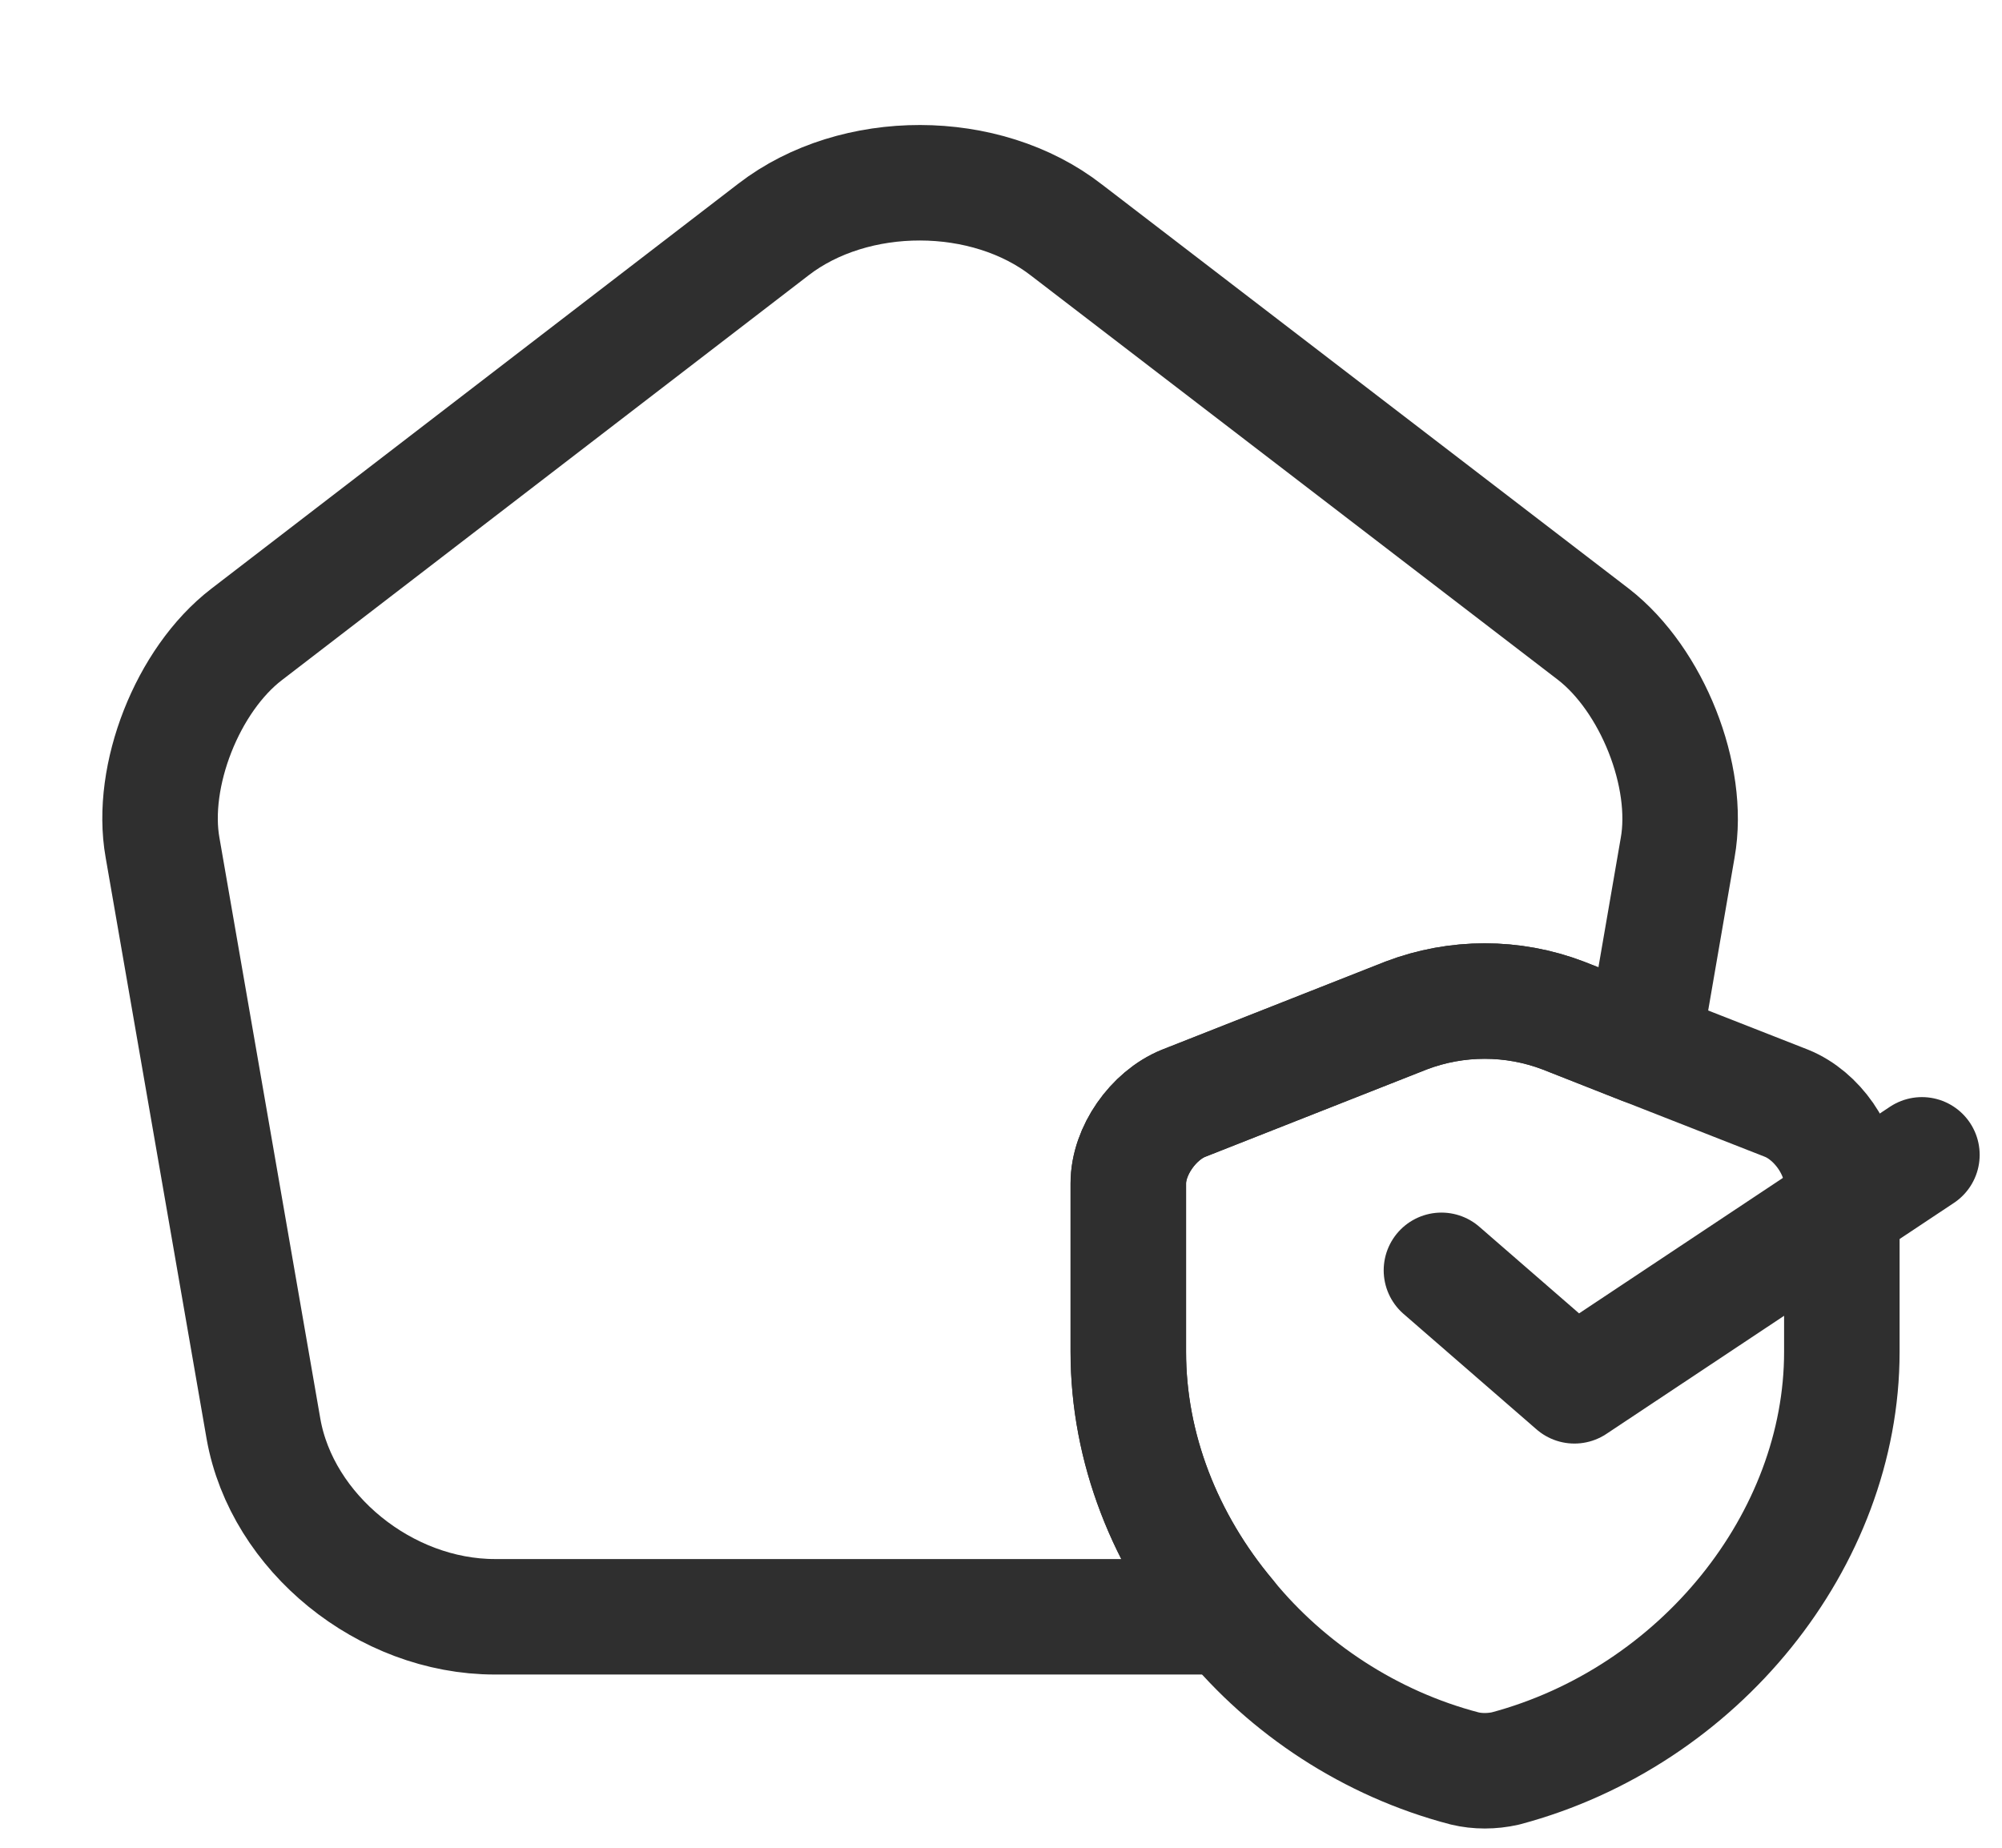 <svg width="26" height="24" viewBox="0 0 26 24" fill="none" xmlns="http://www.w3.org/2000/svg">
<path d="M23.92 15.37V17.56C23.92 20 22.069 22.3 19.552 22.97C19.375 23.01 19.188 23.01 19.022 22.97C17.794 22.65 16.713 21.93 15.954 21C15.132 20.02 14.654 18.81 14.654 17.56V15.37C14.654 14.95 14.976 14.49 15.371 14.33L18.262 13.19C18.918 12.94 19.646 12.94 20.301 13.19L21.341 13.6L23.202 14.33C23.598 14.49 23.92 14.95 23.92 15.37Z" stroke="#2F2F2F" stroke-width="1.5" stroke-linecap="round" stroke-linejoin="round"/>
<path d="M18.72 16.5L20.447 18L24.96 15" stroke="#2F2F2F" stroke-width="1.5" stroke-linecap="round" stroke-linejoin="round"/>
<path d="M21.788 11.01L21.341 13.6L20.301 13.19C19.645 12.94 18.918 12.94 18.262 13.19L15.371 14.33C14.976 14.49 14.653 14.95 14.653 15.37V17.56C14.653 18.81 15.132 20.02 15.954 21H6.427C5.002 21 3.661 19.91 3.422 18.56L2.111 11.01C1.945 10.08 2.434 8.83 3.203 8.24L10.046 2.98C11.097 2.17 12.802 2.17 13.853 2.99L20.696 8.24C21.455 8.83 21.954 10.08 21.788 11.01Z" stroke="#2F2F2F" stroke-width="1.5" stroke-linecap="round" stroke-linejoin="round"/>
</svg>
